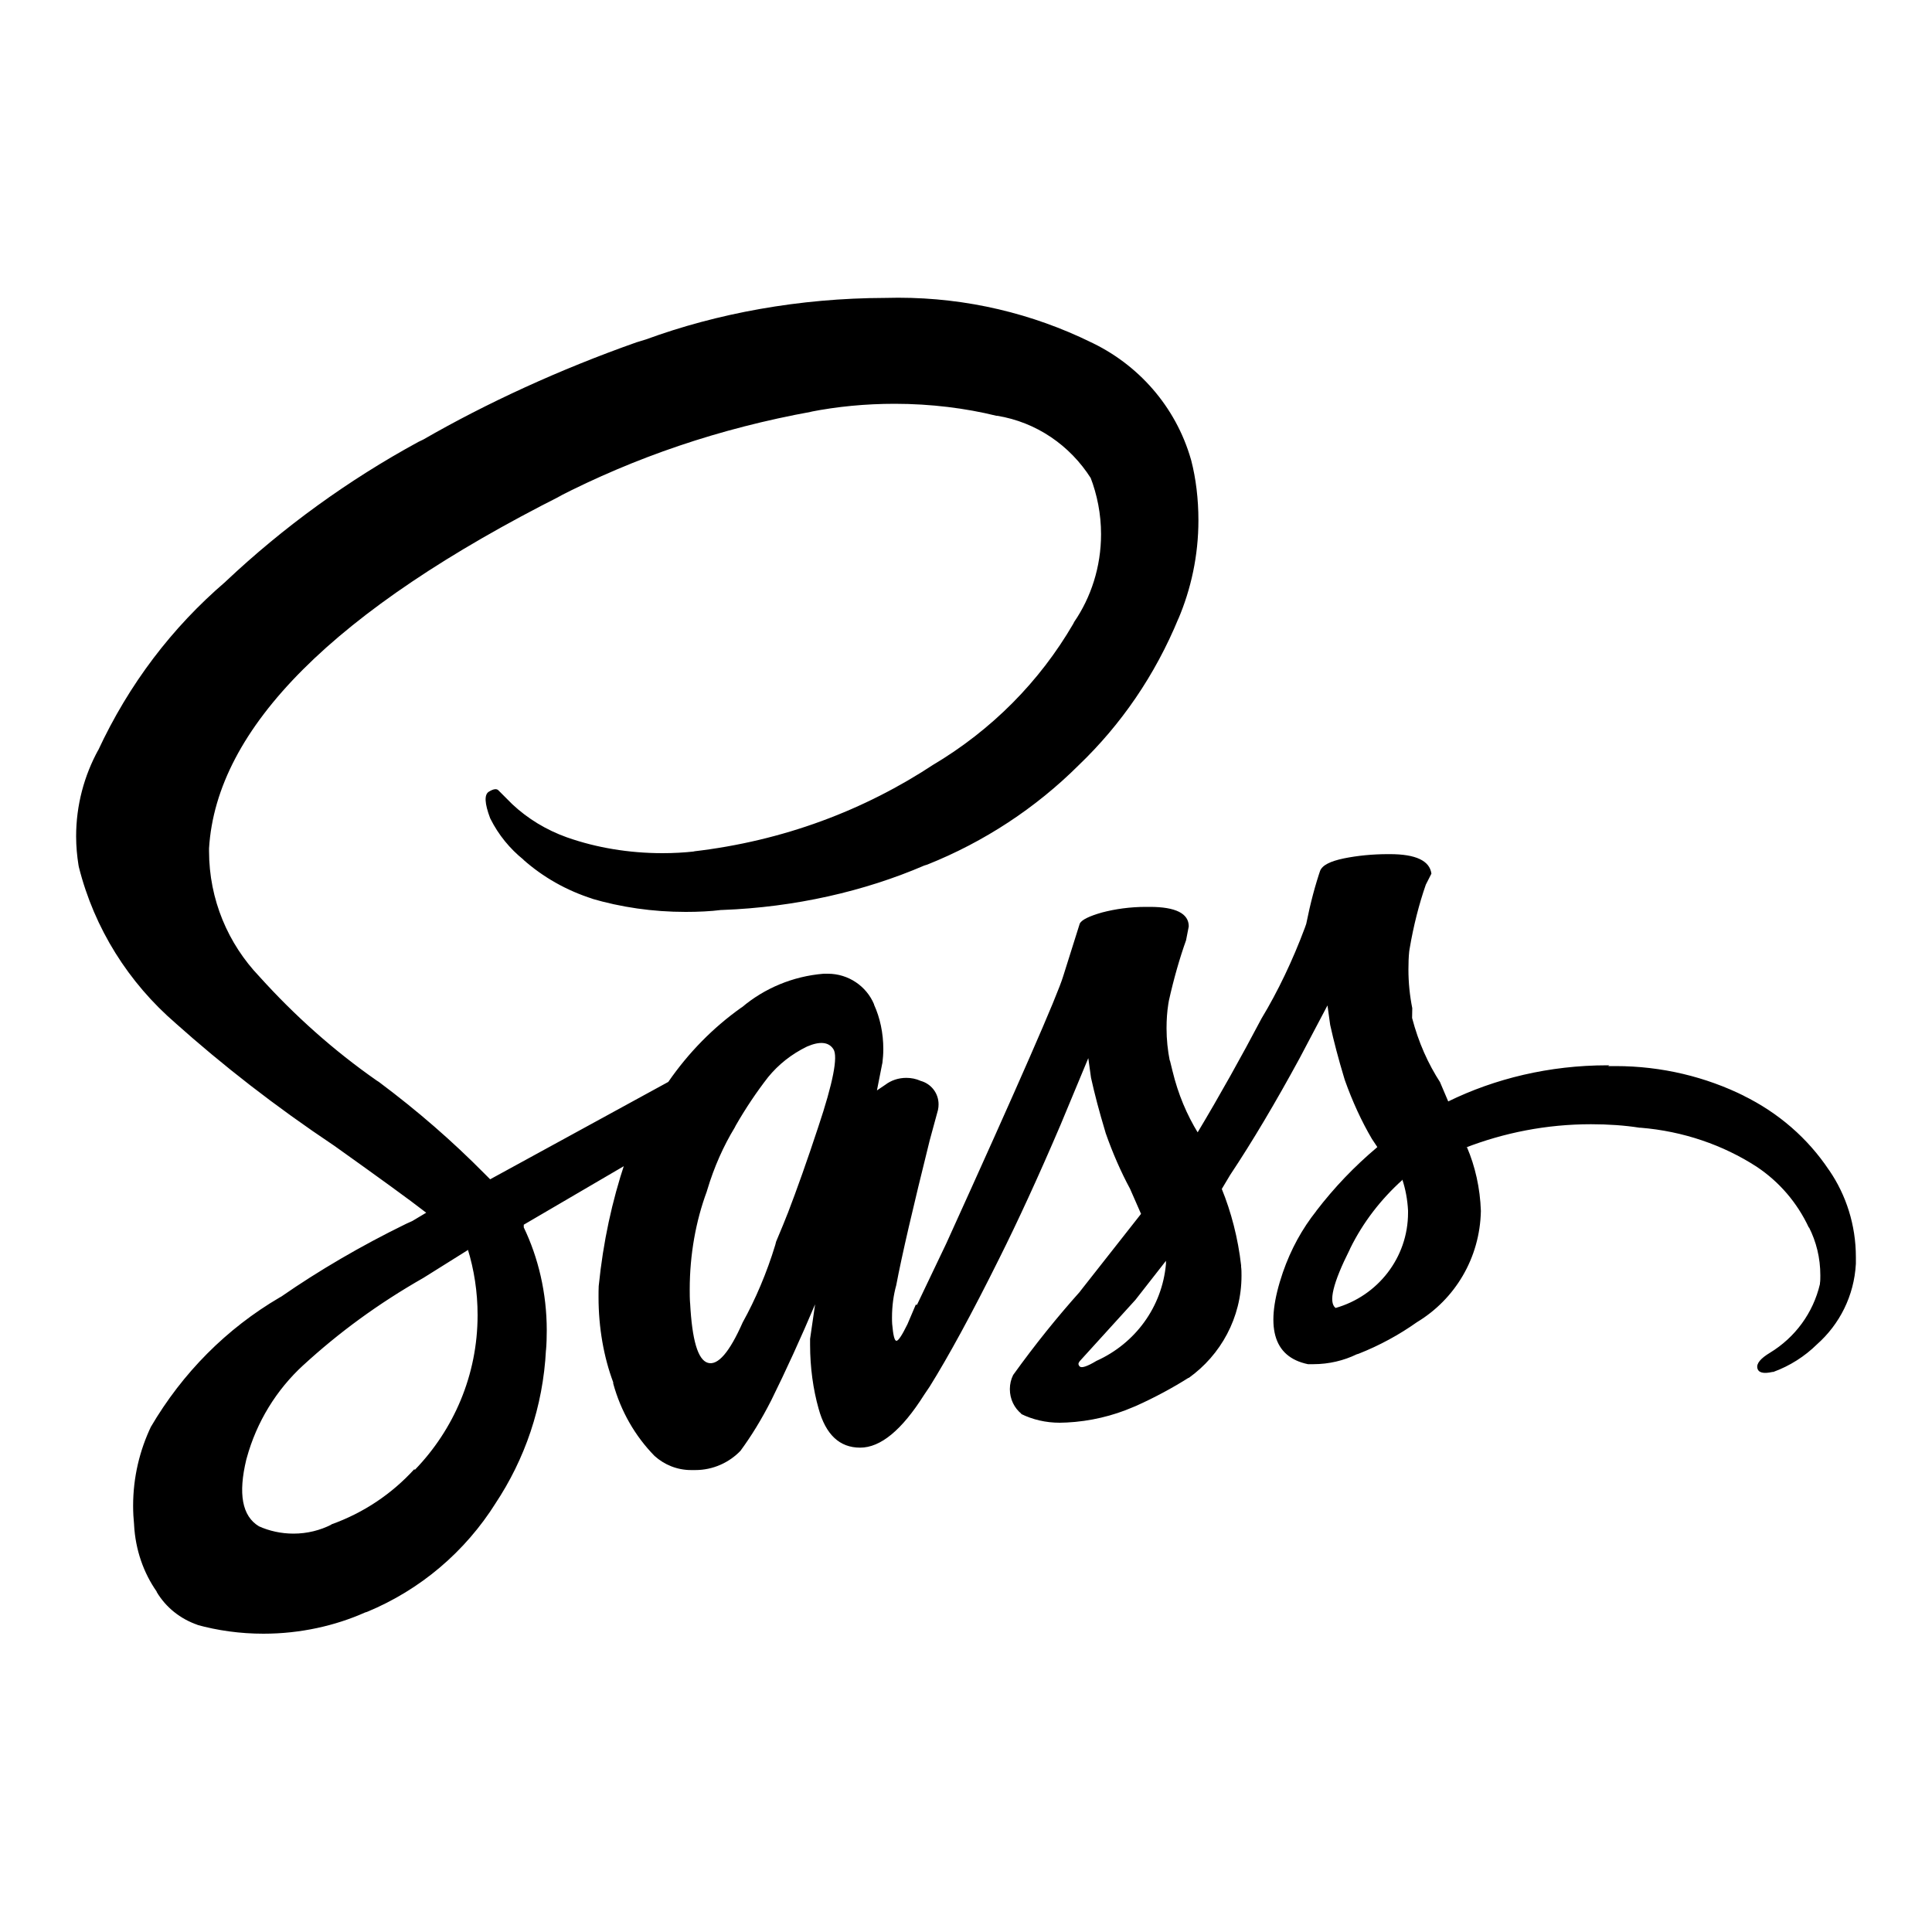 <?xml version="1.0" encoding="UTF-8"?>
<svg id="Layer_1" data-name="Layer 1" xmlns="http://www.w3.org/2000/svg" viewBox="0 0 100 100">
  <defs>
    <style>
      .cls-1 {
        stroke-width: 0px;
      }
    </style>
  </defs>
  <path class="cls-1" d="M83.24,55.18c.11,0,.24,0,.38,0,2.4,0,4.68.56,6.69,1.56l-.09-.04c1.84.9,3.35,2.22,4.44,3.85l.03.04c.86,1.26,1.37,2.81,1.37,4.48,0,.12,0,.24,0,.36v-.02c-.09,1.67-.85,3.14-2.01,4.17h0c-.64.63-1.41,1.12-2.26,1.43h-.04c-.48.11-.74.04-.79-.2s.17-.5.65-.79c1.3-.79,2.24-2.06,2.59-3.56v-.04c.02-.12.02-.26.02-.41,0-.9-.21-1.74-.59-2.49v.03c-.61-1.31-1.54-2.38-2.69-3.15l-.03-.02c-1.72-1.11-3.78-1.83-6-2.01h-.05c-.75-.12-1.62-.18-2.51-.18-2.31,0-4.51.44-6.54,1.23l.12-.04c.42.98.68,2.11.72,3.3h0c-.05,2.45-1.35,4.57-3.3,5.75l-.03.02c-.89.63-1.91,1.19-3,1.62l-.1.03c-.66.32-1.43.51-2.25.51-.1,0-.19,0-.28,0h.01c-1.82-.38-2.25-1.97-1.3-4.75.42-1.21,1-2.26,1.74-3.19l-.02.02c.95-1.24,1.99-2.32,3.14-3.29l.03-.03-.28-.42c-.53-.9-1.01-1.94-1.4-3.04l-.04-.13c-.29-.96-.53-1.87-.72-2.73l-.14-1.01-1.44,2.73c-1.25,2.3-2.45,4.32-3.6,6.05l-.43.72c.48,1.18.84,2.54,1,3.96v.07c.02.14.02.3.02.46,0,2.18-1.08,4.11-2.73,5.29h-.02c-.79.5-1.73,1.01-2.71,1.45l-.17.07c-1.02.44-2.2.73-3.43.79h-.03c-.1,0-.21.01-.32.01-.72,0-1.4-.16-2.01-.46h.03c-.37-.3-.6-.76-.6-1.28,0-.26.06-.51.17-.73h0c1.15-1.6,2.29-3.01,3.49-4.35l-.04.04,3.17-4.03-.57-1.3c-.46-.85-.9-1.85-1.26-2.88l-.04-.14c-.29-.96-.53-1.87-.72-2.73l-.14-1.01-1.44,3.46c-1.15,2.69-2.21,4.99-3.17,6.91-1.43,2.88-2.64,5.09-3.6,6.63l-.29.43c-1.15,1.82-2.25,2.73-3.31,2.73s-1.78-.67-2.15-2.02c-.28-.99-.44-2.13-.44-3.3,0-.1,0-.21,0-.31h0s.29-2,.29-2v.14c-.77,1.82-1.54,3.5-2.3,5.04-.51,1-1.03,1.85-1.62,2.65l.04-.05c-.59.62-1.43,1.01-2.35,1.01h-.02c-.06,0-.13,0-.2,0-.73,0-1.39-.28-1.89-.73h0c-1.01-1.03-1.75-2.32-2.14-3.75v-.06c-.49-1.31-.76-2.83-.76-4.41,0-.2,0-.41.01-.61v.03c.23-2.29.69-4.39,1.36-6.4l-.06.2-5.18,3.03v.14c.75,1.56,1.19,3.39,1.19,5.33,0,.35-.01.71-.04,1.05v-.05c-.15,2.97-1.1,5.68-2.63,7.98l.04-.06c-1.6,2.55-3.92,4.51-6.67,5.65l-.1.03c-1.55.69-3.36,1.1-5.26,1.1-1.2,0-2.37-.16-3.48-.47l.09.02c-.92-.31-1.67-.92-2.14-1.71v-.02c-.68-.97-1.1-2.16-1.17-3.45v-.02c-.03-.29-.05-.63-.05-.97,0-1.48.34-2.88.94-4.13l-.03.06c1.65-2.82,3.94-5.11,6.67-6.71l.09-.05c1.93-1.34,4.15-2.64,6.47-3.77l.31-.14.72-.43c-.86-.67-2.45-1.82-4.75-3.46-3.08-2.06-5.76-4.15-8.28-6.4l.07.06c-2.44-2.1-4.22-4.91-5.02-8.1l-.02-.11c-.07-.44-.12-.95-.12-1.47,0-1.62.42-3.15,1.15-4.48l-.02.05c1.61-3.47,3.85-6.39,6.59-8.74l.03-.03c2.97-2.8,6.33-5.24,9.97-7.22l.25-.12c3.26-1.88,7.06-3.63,11.03-5.03l.49-.15c3.68-1.35,7.94-2.14,12.38-2.15h0c.2,0,.44-.01.68-.01,3.58,0,6.96.83,9.97,2.3l-.13-.06c2.59,1.18,4.53,3.41,5.31,6.12l.02.07c.24.93.37,1.99.37,3.09,0,1.82-.38,3.56-1.05,5.13l.03-.08c-1.23,2.99-2.99,5.53-5.18,7.63h0c-2.22,2.21-4.88,3.96-7.83,5.14l-.16.05c-3.09,1.33-6.69,2.16-10.46,2.3h-.05c-.55.07-1.19.1-1.84.1-1.71,0-3.35-.24-4.91-.7l.12.03c-1.39-.44-2.59-1.13-3.61-2.03h.01c-.71-.57-1.3-1.29-1.71-2.11l-.02-.04c-.29-.77-.31-1.22-.07-1.37s.41-.17.5-.07l.72.72c.8.75,1.76,1.33,2.82,1.71l.06.02c1.46.51,3.14.8,4.89.8.56,0,1.11-.03,1.66-.09h-.07c4.66-.54,8.86-2.13,12.49-4.53l-.11.07c3.07-1.82,5.55-4.33,7.29-7.32l.05-.1c.87-1.27,1.39-2.85,1.39-4.54,0-1.04-.2-2.04-.55-2.95l.02.05c-1.08-1.7-2.82-2.9-4.85-3.23h-.04c-1.58-.39-3.39-.62-5.26-.62-1.5,0-2.97.14-4.39.42l.14-.02c-4.86.88-9.2,2.38-13.21,4.44l.26-.12c-11.81,5.95-17.91,12.05-18.29,18.29v.14c0,2.52.99,4.8,2.6,6.49h0c1.84,2.04,3.86,3.84,6.08,5.39l.11.07c2.02,1.51,3.81,3.07,5.47,4.75h0s.29.29.29.29l9.22-5.04c1.05-1.52,2.32-2.81,3.77-3.84l.05-.03c1.15-.97,2.62-1.6,4.22-1.73h.03c.06,0,.12,0,.19,0,1.07,0,2,.65,2.39,1.58v.02c.31.68.48,1.47.48,2.3,0,.25-.02.5-.05.75v-.03s-.28,1.42-.28,1.42l.43-.29c.3-.23.68-.36,1.09-.36.26,0,.5.05.73.15h-.01c.55.14.95.63.95,1.22,0,.1-.01.2-.03.29h0s-.43,1.58-.43,1.58c-.86,3.46-1.44,5.95-1.73,7.49-.14.5-.22,1.07-.22,1.67,0,.12,0,.24.01.37v-.02c.05.58.12.86.22.86s.29-.29.57-.86l.43-1.01c.1,0,.1.05,0,.14l1.58-3.31c3.75-8.26,5.76-12.86,6.05-13.83l.86-2.73c.1-.19.48-.38,1.15-.57.68-.18,1.46-.29,2.27-.29.07,0,.13,0,.2,0h0c1.34,0,2.02.34,2.02,1.01l-.14.72c-.32.89-.64,2-.89,3.13l-.03.18c-.06.37-.09.8-.09,1.24,0,.58.06,1.15.17,1.7v-.05s.14.57.14.57c.29,1.2.74,2.26,1.33,3.22l-.03-.05c1.15-1.92,2.25-3.89,3.31-5.9.84-1.39,1.61-3,2.24-4.69l.07-.2c.22-1.09.46-2,.77-2.9l-.05.16c.1-.29.51-.5,1.23-.65.69-.14,1.47-.22,2.28-.22h.1,0c1.34,0,2.06.34,2.15,1.01l-.29.57c-.34.97-.64,2.13-.84,3.33l-.02.13c-.03.28-.04.6-.04.93,0,.69.07,1.36.2,2.01v-.07s-.01.57-.01.57c.33,1.26.82,2.36,1.47,3.36l-.03-.05.43,1.01c2.41-1.18,5.23-1.87,8.23-1.87h.11,0ZM21.48,76.07c2-2.07,3.24-4.89,3.24-8,0-1.2-.18-2.36-.52-3.45l.02.08-2.3,1.44c-2.35,1.34-4.38,2.83-6.23,4.53l.02-.02c-1.4,1.28-2.43,2.95-2.94,4.82l-.02.07c-.43,1.78-.22,2.93.65,3.46.53.24,1.15.38,1.79.38.71,0,1.38-.17,1.97-.47h-.03c1.71-.61,3.16-1.6,4.31-2.86h0s.01.01.01.01ZM40.77,62.81c.48-1.25,1.01-2.74,1.58-4.47.77-2.3,1.03-3.65.79-4.03-.24-.38-.7-.43-1.37-.14-.8.39-1.47.92-2.01,1.58h0c-.6.77-1.17,1.62-1.68,2.51l-.05.1c-.58.95-1.07,2.05-1.42,3.22l-.03.1c-.56,1.51-.88,3.25-.88,5.06,0,.24,0,.49.02.73v-.03c.1,1.92.4,2.95.92,3.1s1.12-.55,1.8-2.09c.66-1.19,1.25-2.57,1.69-4.02l.04-.16c.29-.68.48-1.16.59-1.44h0ZM56.75,70.44c2-.9,3.4-2.78,3.6-5.02v-.02s0-.14,0-.14l-1.58,2.02-2.88,3.17s-.07.09-.07.14.03.11.07.14c.09.09.38,0,.86-.29h0ZM69.13,67.7c2.18-.62,3.75-2.6,3.75-4.93v-.11h0c-.03-.57-.13-1.11-.3-1.62v.04c-1.11,1-2.03,2.19-2.69,3.53l-.03.07c-.87,1.73-1.11,2.73-.73,3.02h0Z"/>
</svg>